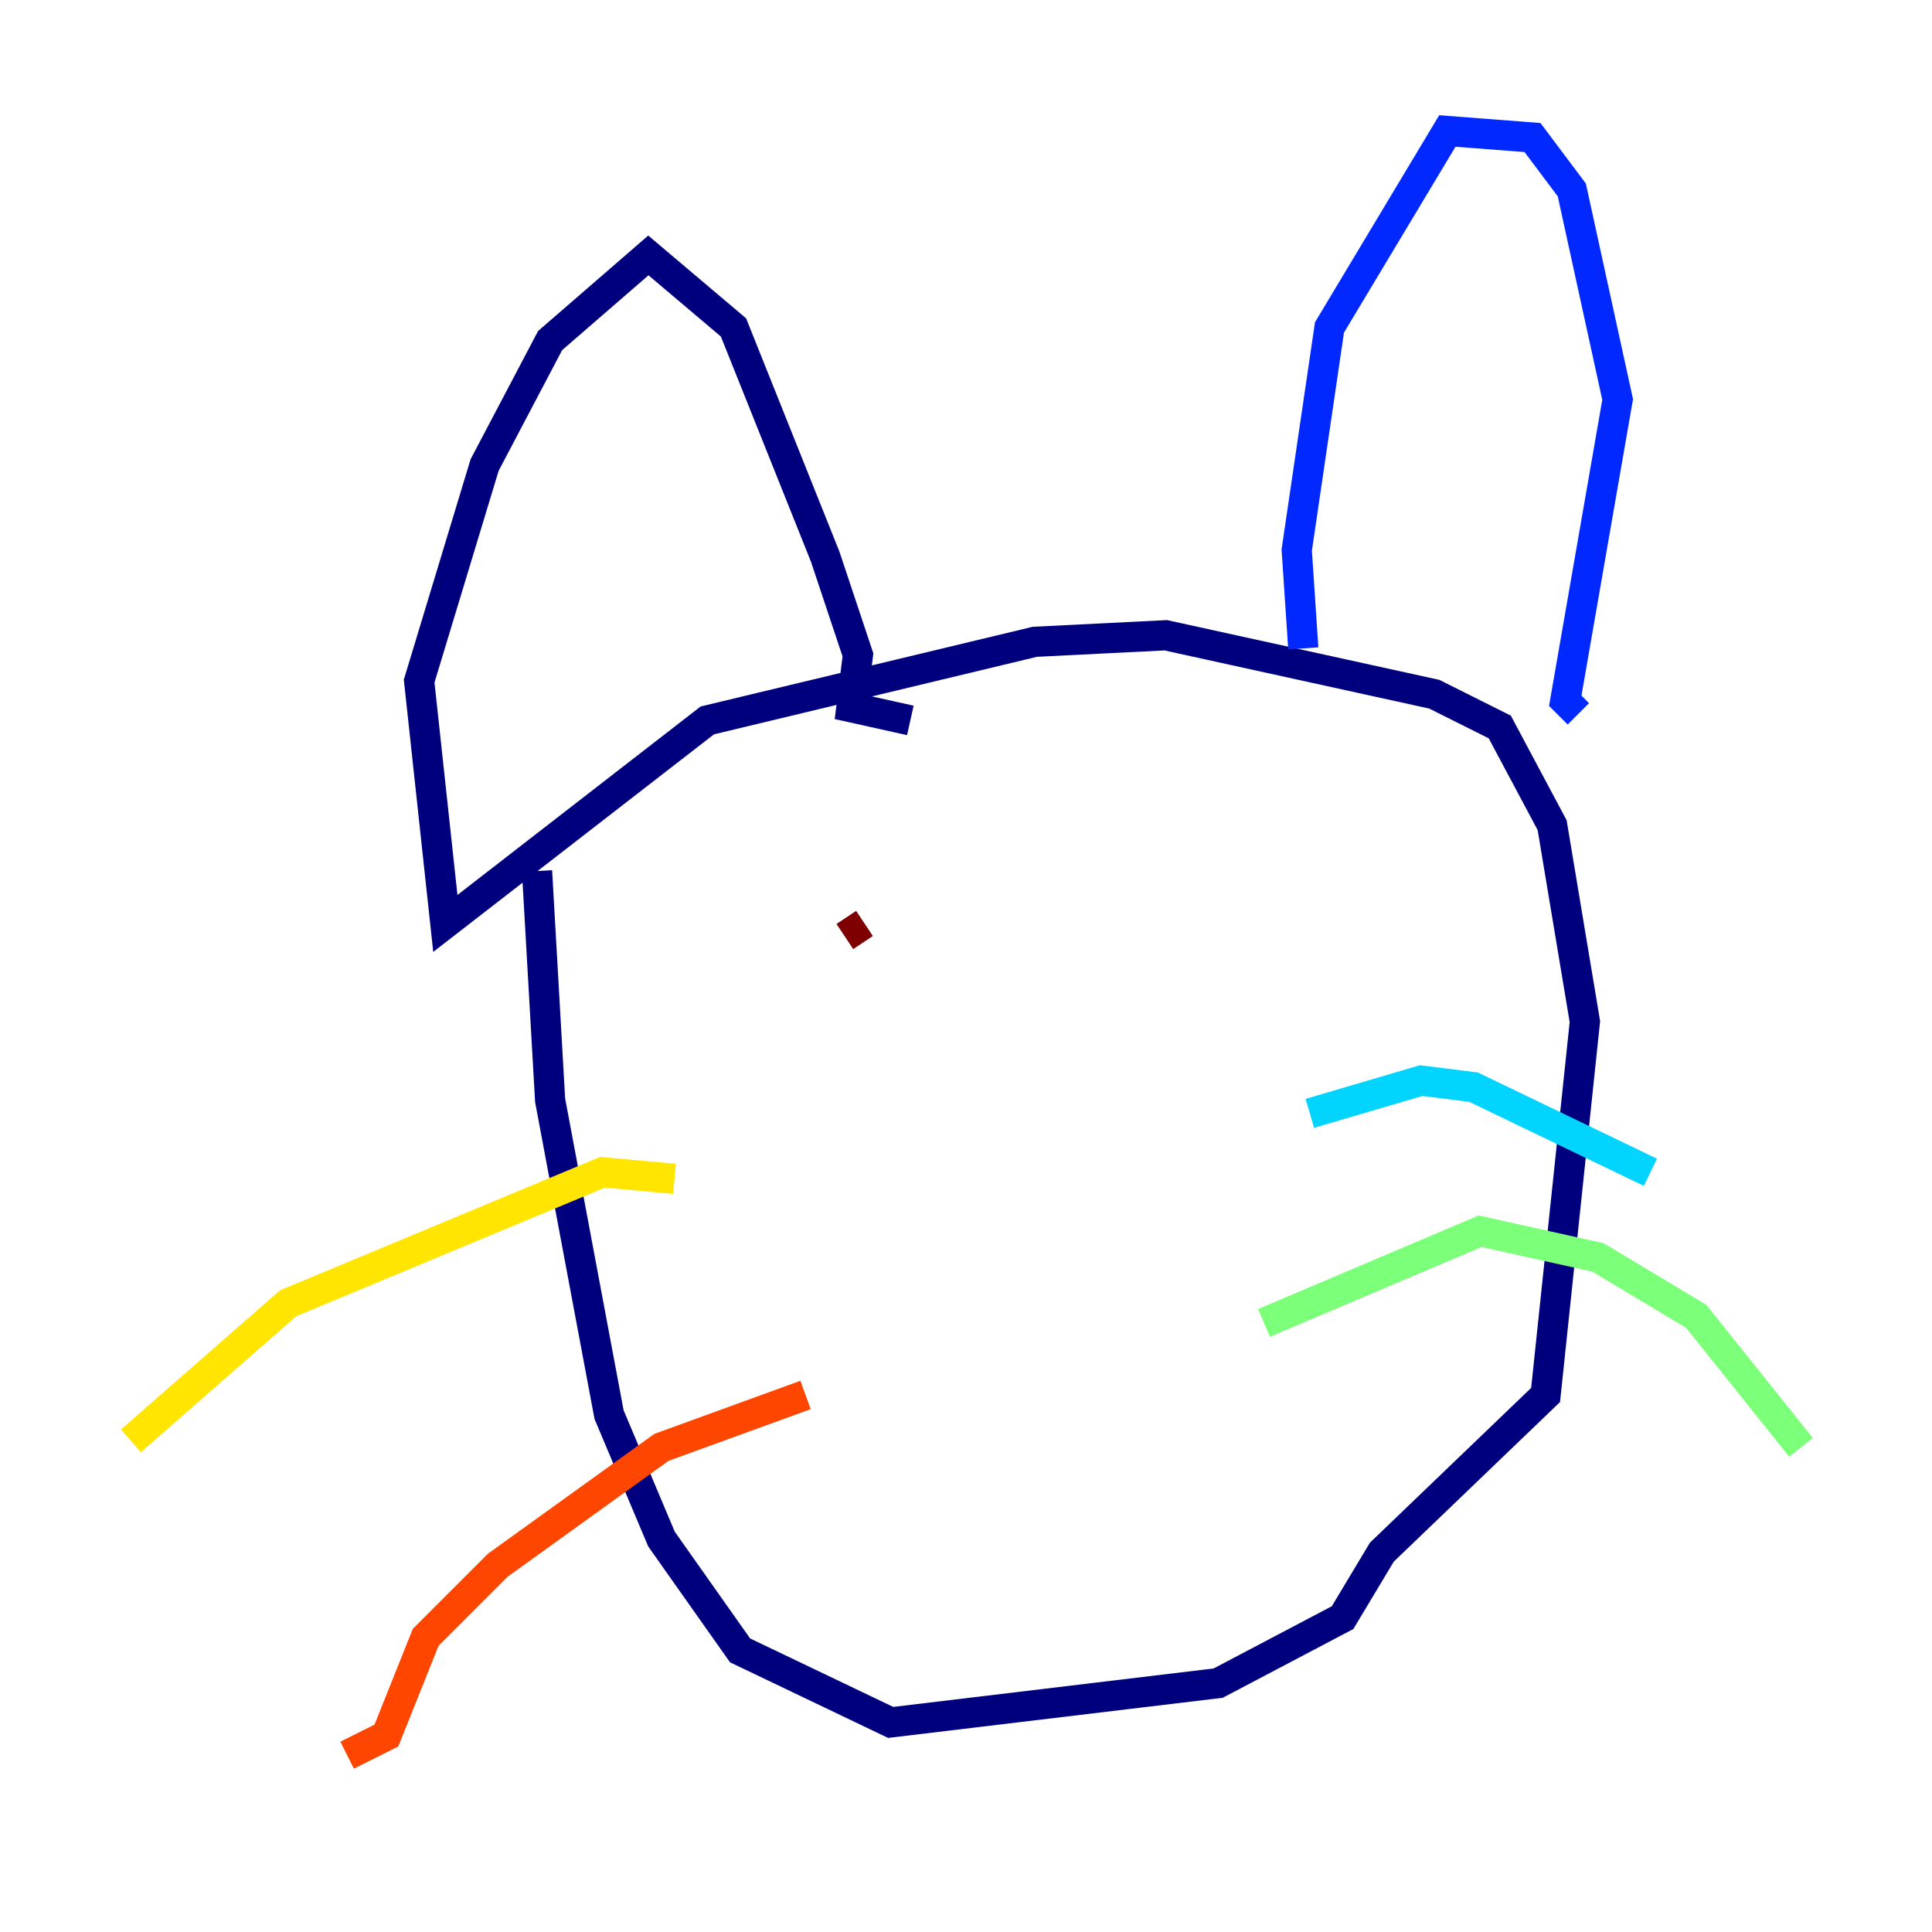 <?xml version="1.0" encoding="utf-8" ?>
<svg baseProfile="tiny" height="128" version="1.2" viewBox="0,0,128,128" width="128" xmlns="http://www.w3.org/2000/svg" xmlns:ev="http://www.w3.org/2001/xml-events" xmlns:xlink="http://www.w3.org/1999/xlink"><defs /><polyline fill="none" points="35.58,57.709 36.447,72.895 40.352,93.722 43.824,101.966 49.031,109.342 59.01,114.115 80.705,111.512 88.949,107.173 91.552,102.834 102.4,92.42 105.003,67.688 102.834,54.671 99.363,48.163 95.024,45.993 77.234,42.088 68.556,42.522 46.861,47.729 29.505,61.18 27.77,45.125 32.108,30.807 36.447,22.563 42.956,16.922 48.597,21.695 54.671,36.881 56.841,43.39 56.407,46.861 60.312,47.729" stroke="#00007f" stroke-width="2" /><polyline fill="none" points="86.346,42.956 85.912,36.447 88.081,21.695 95.891,8.678 101.532,9.112 104.136,12.583 107.173,26.468 103.702,46.427 104.57,47.295" stroke="#0028ff" stroke-width="2" /><polyline fill="none" points="86.78,73.763 94.156,71.593 97.627,72.027 109.342,77.668" stroke="#00d4ff" stroke-width="2" /><polyline fill="none" points="83.742,87.647 98.061,81.573 105.871,83.308 112.38,87.214 119.322,95.891" stroke="#7cff79" stroke-width="2" /><polyline fill="none" points="44.691,78.102 39.919,77.668 19.091,86.346 8.678,95.458" stroke="#ffe500" stroke-width="2" /><polyline fill="none" points="53.37,92.42 43.824,95.891 32.976,103.702 28.203,108.475 25.6,114.983 22.997,116.285" stroke="#ff4600" stroke-width="2" /><polyline fill="none" points="55.973,62.047 57.275,61.18" stroke="#7f0000" stroke-width="2" /></svg>